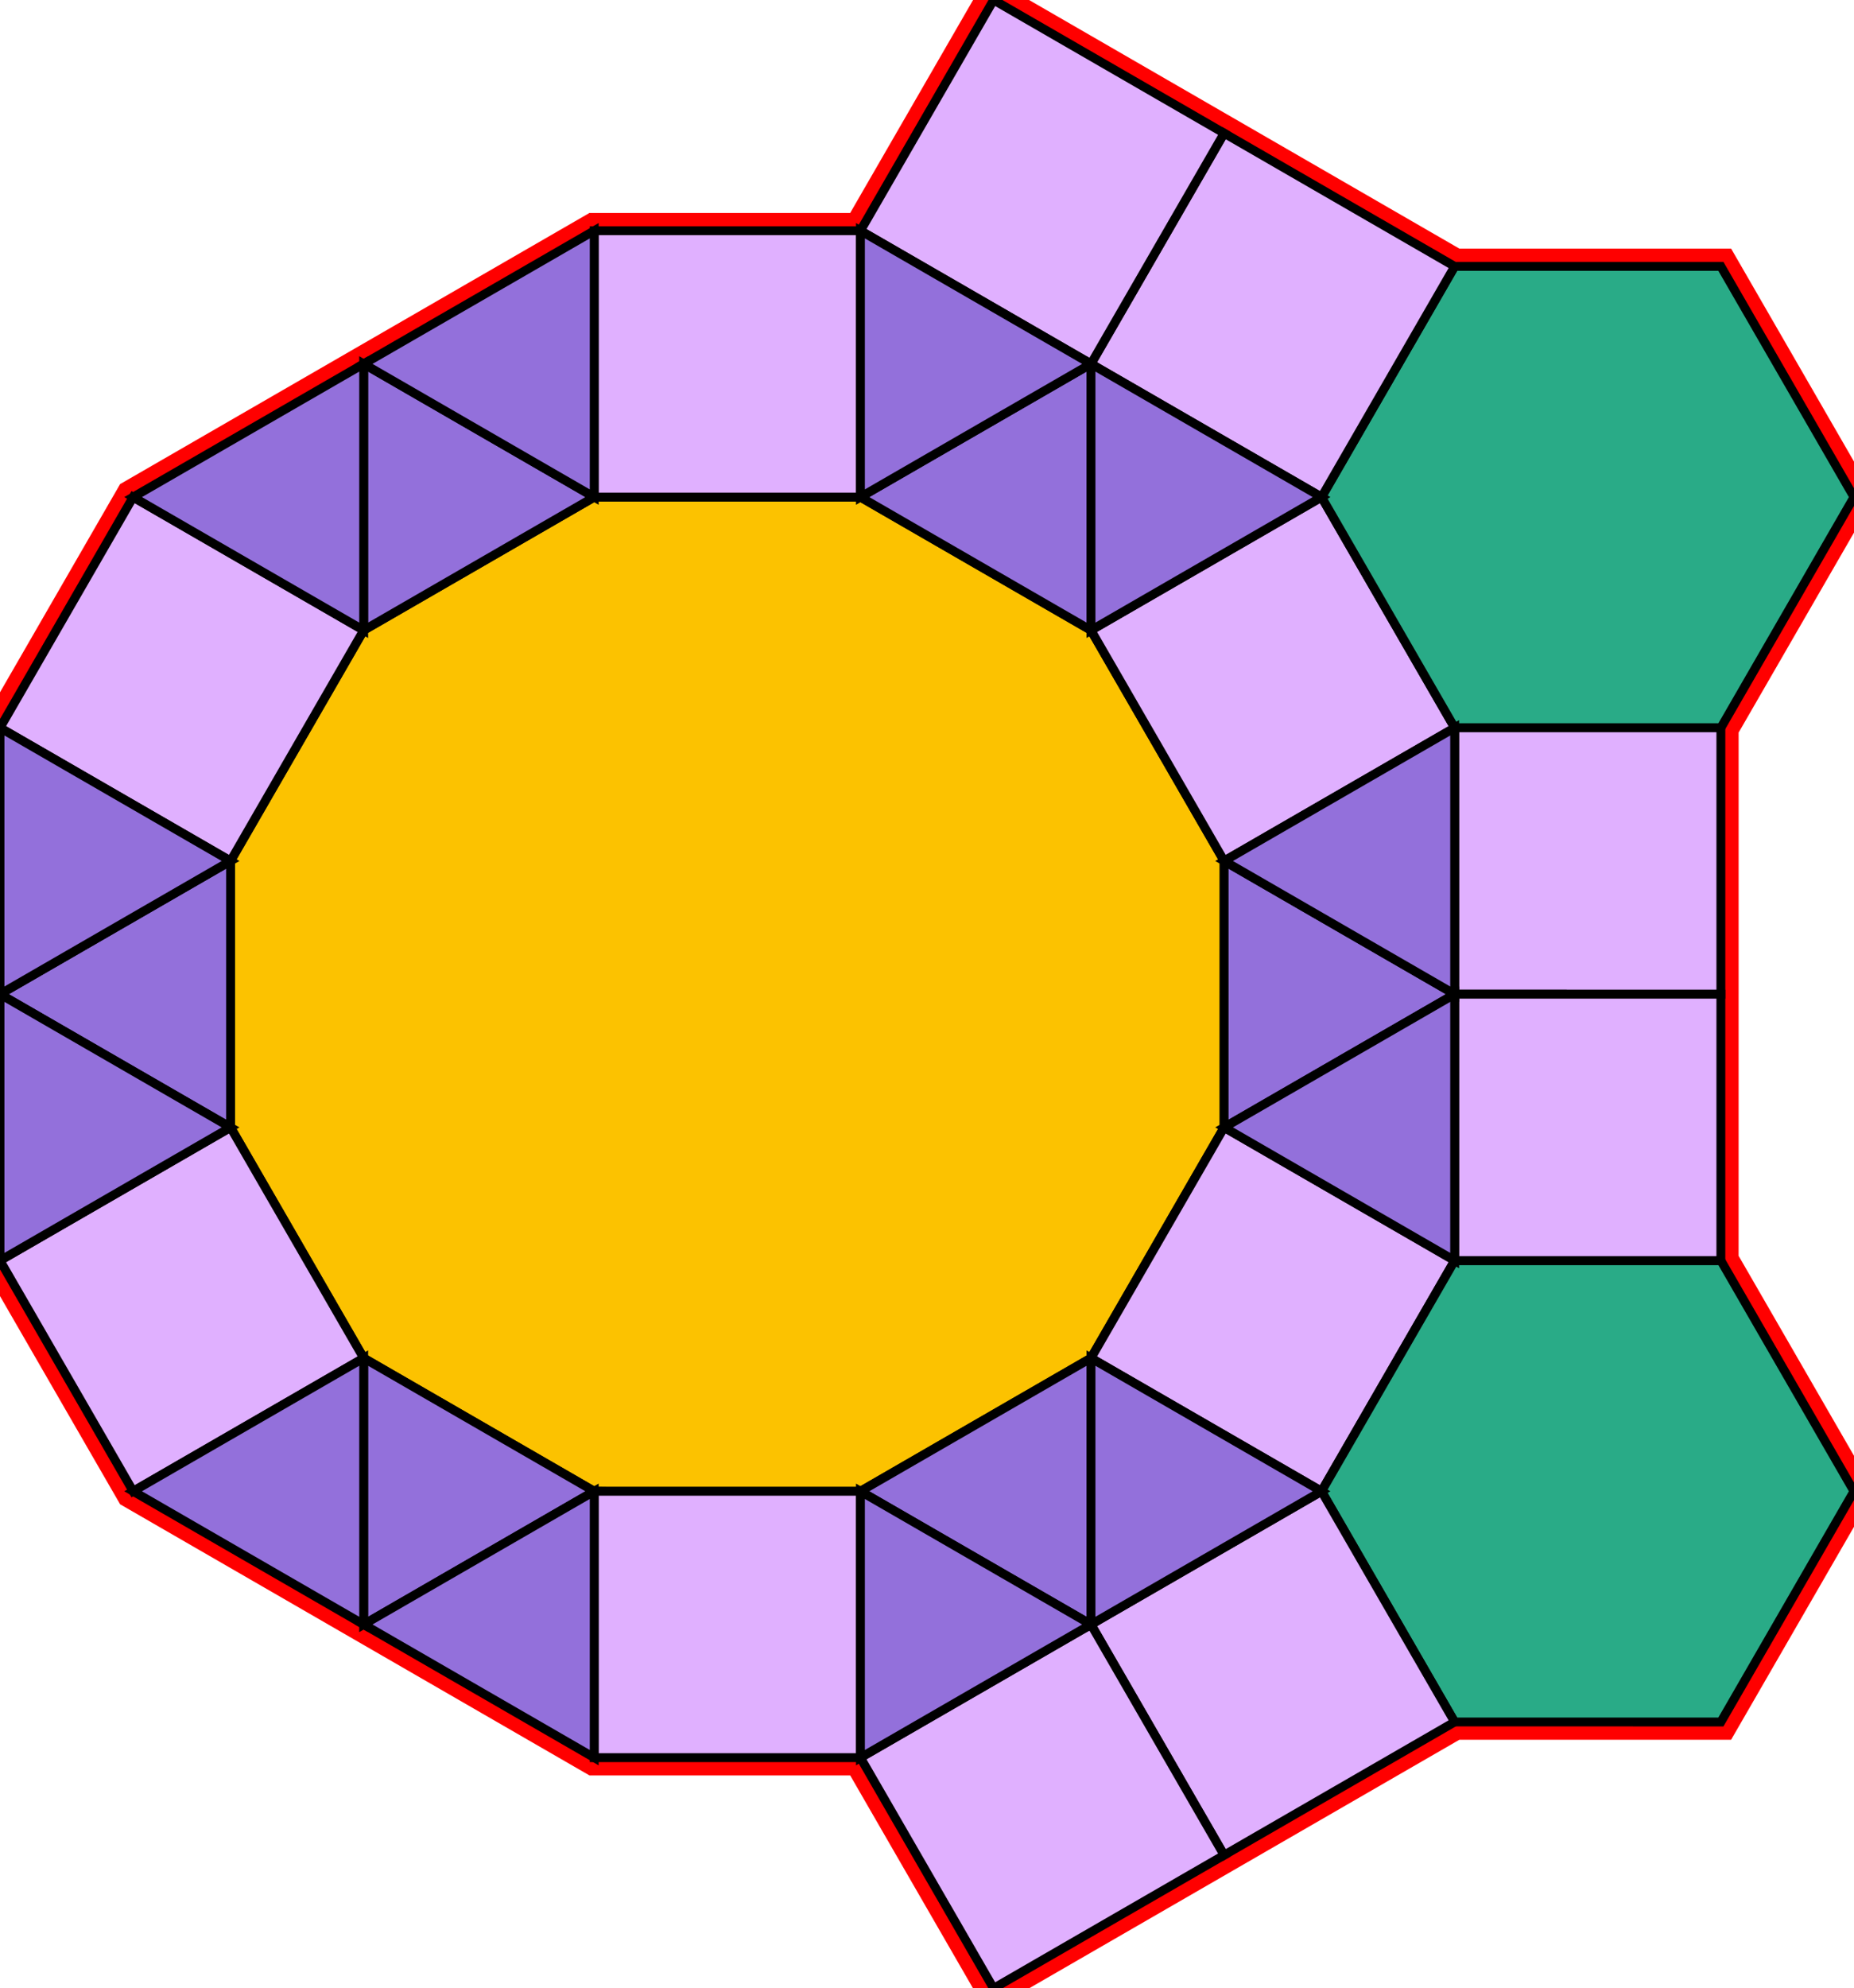 <?xml version="1.0" encoding="utf-8"?>
<svg xmlns="http://www.w3.org/2000/svg" id="mainSVG" pointer-events="all" width="208.924" height="223.923" EdgeLen="30" template="ark3_27_tu" code="D18_12_2_1" copyright="Francis Hemsher, 2012">
	<polygon id="BorderPoly" fill="none" pointer-events="none" stroke="red" stroke-width="4" transform="" points="193.925,30.002 163.924,30.001 137.944,15.001 111.964,0 96.961,25.982 66.961,25.982 40.981,40.982 15,55.982 0,81.963 0,111.962 0,141.963 15,167.944 40.981,182.943 66.961,197.943 96.962,197.944 111.96,223.923 137.941,208.924 163.922,193.924 193.922,193.925 208.923,167.945 193.921,141.963 193.922,111.963 193.923,81.963 208.924,55.983"/>
	<g id="mainPolyG" transform=""><polygon id="mainPoly" fill="rgb(252, 194, 0)" stroke="black" onmouseover="setChange(evt)" onmouseout="unhiliteChange(evt)" onclick="changeMe(evt)" points="96.961,55.982 66.961,55.982 40.981,70.982 25.981,96.963 25.981,126.963 40.981,152.943 66.961,167.943 96.961,167.944 122.942,152.944 137.942,126.963 137.943,96.963 122.942,70.982" seed="0"/><polygon fill="rgb(224, 176, 255)" stroke="black" stroke-width="1" onmouseover="setChange(evt)" onmouseout="unhiliteChange(evt)" onclick="changeMe(evt)" points="96.962,25.983 66.962,25.982 66.962,55.982 96.961,55.982" seed="1"/><polygon fill="rgb(224, 176, 255)" stroke="black" stroke-width="1" onmouseover="setChange(evt)" onmouseout="unhiliteChange(evt)" onclick="changeMe(evt)" points="163.923,81.963 148.923,55.982 122.942,70.982 137.943,96.963" seed="2"/><polygon fill="rgb(224, 176, 255)" stroke="black" stroke-width="1" onmouseover="setChange(evt)" onmouseout="unhiliteChange(evt)" onclick="changeMe(evt)" points="163.923,141.963 137.942,126.963 122.942,152.944 148.922,167.943" seed="3"/><polygon fill="rgb(41, 171, 135)" stroke="black" stroke-width="1" onmouseover="setChange(evt)" onmouseout="unhiliteChange(evt)" onclick="changeMe(evt)" points="193.925,30.002 163.924,30.001 148.923,55.982 163.923,81.963 193.923,81.963 208.924,55.983" seed="4"/><polygon fill="rgb(41, 171, 135)" stroke="black" stroke-width="1" onmouseover="setChange(evt)" onmouseout="unhiliteChange(evt)" onclick="changeMe(evt)" points="193.923,141.963 163.923,141.963 148.922,167.943 163.922,193.924 193.922,193.925 208.923,167.945" seed="5"/><polygon fill="rgb(224, 176, 255)" stroke="black" stroke-width="1" onmouseover="setChange(evt)" onmouseout="unhiliteChange(evt)" onclick="changeMe(evt)" points="163.924,30.001 137.944,15.001 122.943,40.981 148.924,55.982" seed="6"/><polygon fill="rgb(224, 176, 255)" stroke="black" stroke-width="1" onmouseover="setChange(evt)" onmouseout="unhiliteChange(evt)" onclick="changeMe(evt)" points="137.944,15.001 111.964,0 96.963,25.98 122.943,40.981" seed="7"/><polygon fill="rgb(224, 176, 255)" stroke="black" stroke-width="1" onmouseover="setChange(evt)" onmouseout="unhiliteChange(evt)" onclick="changeMe(evt)" points="193.922,81.963 163.923,81.963 163.922,111.962 193.922,111.963" seed="8"/><polygon fill="rgb(224, 176, 255)" stroke="black" stroke-width="1" onmouseover="setChange(evt)" onmouseout="unhiliteChange(evt)" onclick="changeMe(evt)" points="193.922,111.963 163.923,111.962 163.921,141.962 193.921,141.963" seed="9"/><polygon fill="rgb(224, 176, 255)" stroke="black" stroke-width="1" onmouseover="setChange(evt)" onmouseout="unhiliteChange(evt)" onclick="changeMe(evt)" points="163.922,193.924 148.922,167.943 122.942,182.943 137.941,208.924" seed="10"/><polygon fill="rgb(224, 176, 255)" stroke="black" stroke-width="1" onmouseover="setChange(evt)" onmouseout="unhiliteChange(evt)" onclick="changeMe(evt)" points="137.941,208.924 122.942,182.943 96.961,197.942 111.96,223.923" seed="11"/><polygon fill="rgb(224, 176, 255)" stroke="black" stroke-width="1" onmouseover="setChange(evt)" onmouseout="unhiliteChange(evt)" onclick="changeMe(evt)" points="40.981,70.982 15,55.982 0,81.963 25.981,96.963" seed="12"/><polygon fill="rgb(224, 176, 255)" stroke="black" stroke-width="1" onmouseover="setChange(evt)" onmouseout="unhiliteChange(evt)" onclick="changeMe(evt)" points="40.981,152.943 25.981,126.963 0,141.963 15,167.944" seed="13"/><polygon fill="rgb(224, 176, 255)" stroke="black" stroke-width="1" onmouseover="setChange(evt)" onmouseout="unhiliteChange(evt)" onclick="changeMe(evt)" points="96.961,167.944 66.961,167.943 66.961,197.943 96.961,197.944" seed="14"/><polygon fill="rgb(147, 112, 219)" stroke="black" stroke-width="1" onmouseover="setChange(evt)" onmouseout="unhiliteChange(evt)" onclick="changeMe(evt)" points="122.942,70.982 122.942,40.982 96.961,55.982" seed="15"/><polygon fill="rgb(147, 112, 219)" stroke="black" stroke-width="1" onmouseover="setChange(evt)" onmouseout="unhiliteChange(evt)" onclick="changeMe(evt)" points="163.923,111.963 137.943,96.963 137.942,126.963" seed="16"/><polygon fill="rgb(147, 112, 219)" stroke="black" stroke-width="1" onmouseover="setChange(evt)" onmouseout="unhiliteChange(evt)" onclick="changeMe(evt)" points="122.942,182.944 122.942,152.944 96.961,167.944" seed="17"/><polygon fill="rgb(147, 112, 219)" stroke="black" stroke-width="1" onmouseover="setChange(evt)" onmouseout="unhiliteChange(evt)" onclick="changeMe(evt)" points="66.961,167.943 40.981,152.943 40.981,182.943" seed="18"/><polygon fill="rgb(147, 112, 219)" stroke="black" stroke-width="1" onmouseover="setChange(evt)" onmouseout="unhiliteChange(evt)" onclick="changeMe(evt)" points="25.981,126.963 25.981,96.963 0,111.962" seed="19"/><polygon fill="rgb(147, 112, 219)" stroke="black" stroke-width="1" onmouseover="setChange(evt)" onmouseout="unhiliteChange(evt)" onclick="changeMe(evt)" points="66.961,55.982 40.981,40.982 40.981,70.982" seed="20"/><polygon fill="rgb(147, 112, 219)" stroke="black" stroke-width="1" onmouseover="setChange(evt)" onmouseout="unhiliteChange(evt)" onclick="changeMe(evt)" points="66.961,55.982 66.961,25.982 40.981,40.982" seed="21"/><polygon fill="rgb(147, 112, 219)" stroke="black" stroke-width="1" onmouseover="setChange(evt)" onmouseout="unhiliteChange(evt)" onclick="changeMe(evt)" points="40.981,70.982 40.981,40.982 15,55.982" seed="22"/><polygon fill="rgb(147, 112, 219)" stroke="black" stroke-width="1" onmouseover="setChange(evt)" onmouseout="unhiliteChange(evt)" onclick="changeMe(evt)" points="122.942,40.982 96.961,25.982 96.961,55.982" seed="23"/><polygon fill="rgb(147, 112, 219)" stroke="black" stroke-width="1" onmouseover="setChange(evt)" onmouseout="unhiliteChange(evt)" onclick="changeMe(evt)" points="148.923,55.982 122.942,40.982 122.942,70.982" seed="24"/><polygon fill="rgb(147, 112, 219)" stroke="black" stroke-width="1" onmouseover="setChange(evt)" onmouseout="unhiliteChange(evt)" onclick="changeMe(evt)" points="163.923,111.963 163.923,81.963 137.943,96.963" seed="25"/><polygon fill="rgb(147, 112, 219)" stroke="black" stroke-width="1" onmouseover="setChange(evt)" onmouseout="unhiliteChange(evt)" onclick="changeMe(evt)" points="163.922,141.963 163.923,111.963 137.942,126.963" seed="26"/><polygon fill="rgb(147, 112, 219)" stroke="black" stroke-width="1" onmouseover="setChange(evt)" onmouseout="unhiliteChange(evt)" onclick="changeMe(evt)" points="148.923,167.943 122.942,152.944 122.942,182.944" seed="27"/><polygon fill="rgb(147, 112, 219)" stroke="black" stroke-width="1" onmouseover="setChange(evt)" onmouseout="unhiliteChange(evt)" onclick="changeMe(evt)" points="122.942,182.944 96.961,167.944 96.962,197.944" seed="28"/><polygon fill="rgb(147, 112, 219)" stroke="black" stroke-width="1" onmouseover="setChange(evt)" onmouseout="unhiliteChange(evt)" onclick="changeMe(evt)" points="66.961,197.943 66.961,167.943 40.981,182.943" seed="29"/><polygon fill="rgb(147, 112, 219)" stroke="black" stroke-width="1" onmouseover="setChange(evt)" onmouseout="unhiliteChange(evt)" onclick="changeMe(evt)" points="40.981,182.943 40.981,152.943 15,167.943" seed="30"/><polygon fill="rgb(147, 112, 219)" stroke="black" stroke-width="1" onmouseover="setChange(evt)" onmouseout="unhiliteChange(evt)" onclick="changeMe(evt)" points="25.981,126.963 0,111.962 0,141.962" seed="31"/><polygon fill="rgb(147, 112, 219)" stroke="black" stroke-width="1" onmouseover="setChange(evt)" onmouseout="unhiliteChange(evt)" onclick="changeMe(evt)" points="25.981,96.963 0.001,81.962 0,111.962" seed="32"/></g>
</svg>
